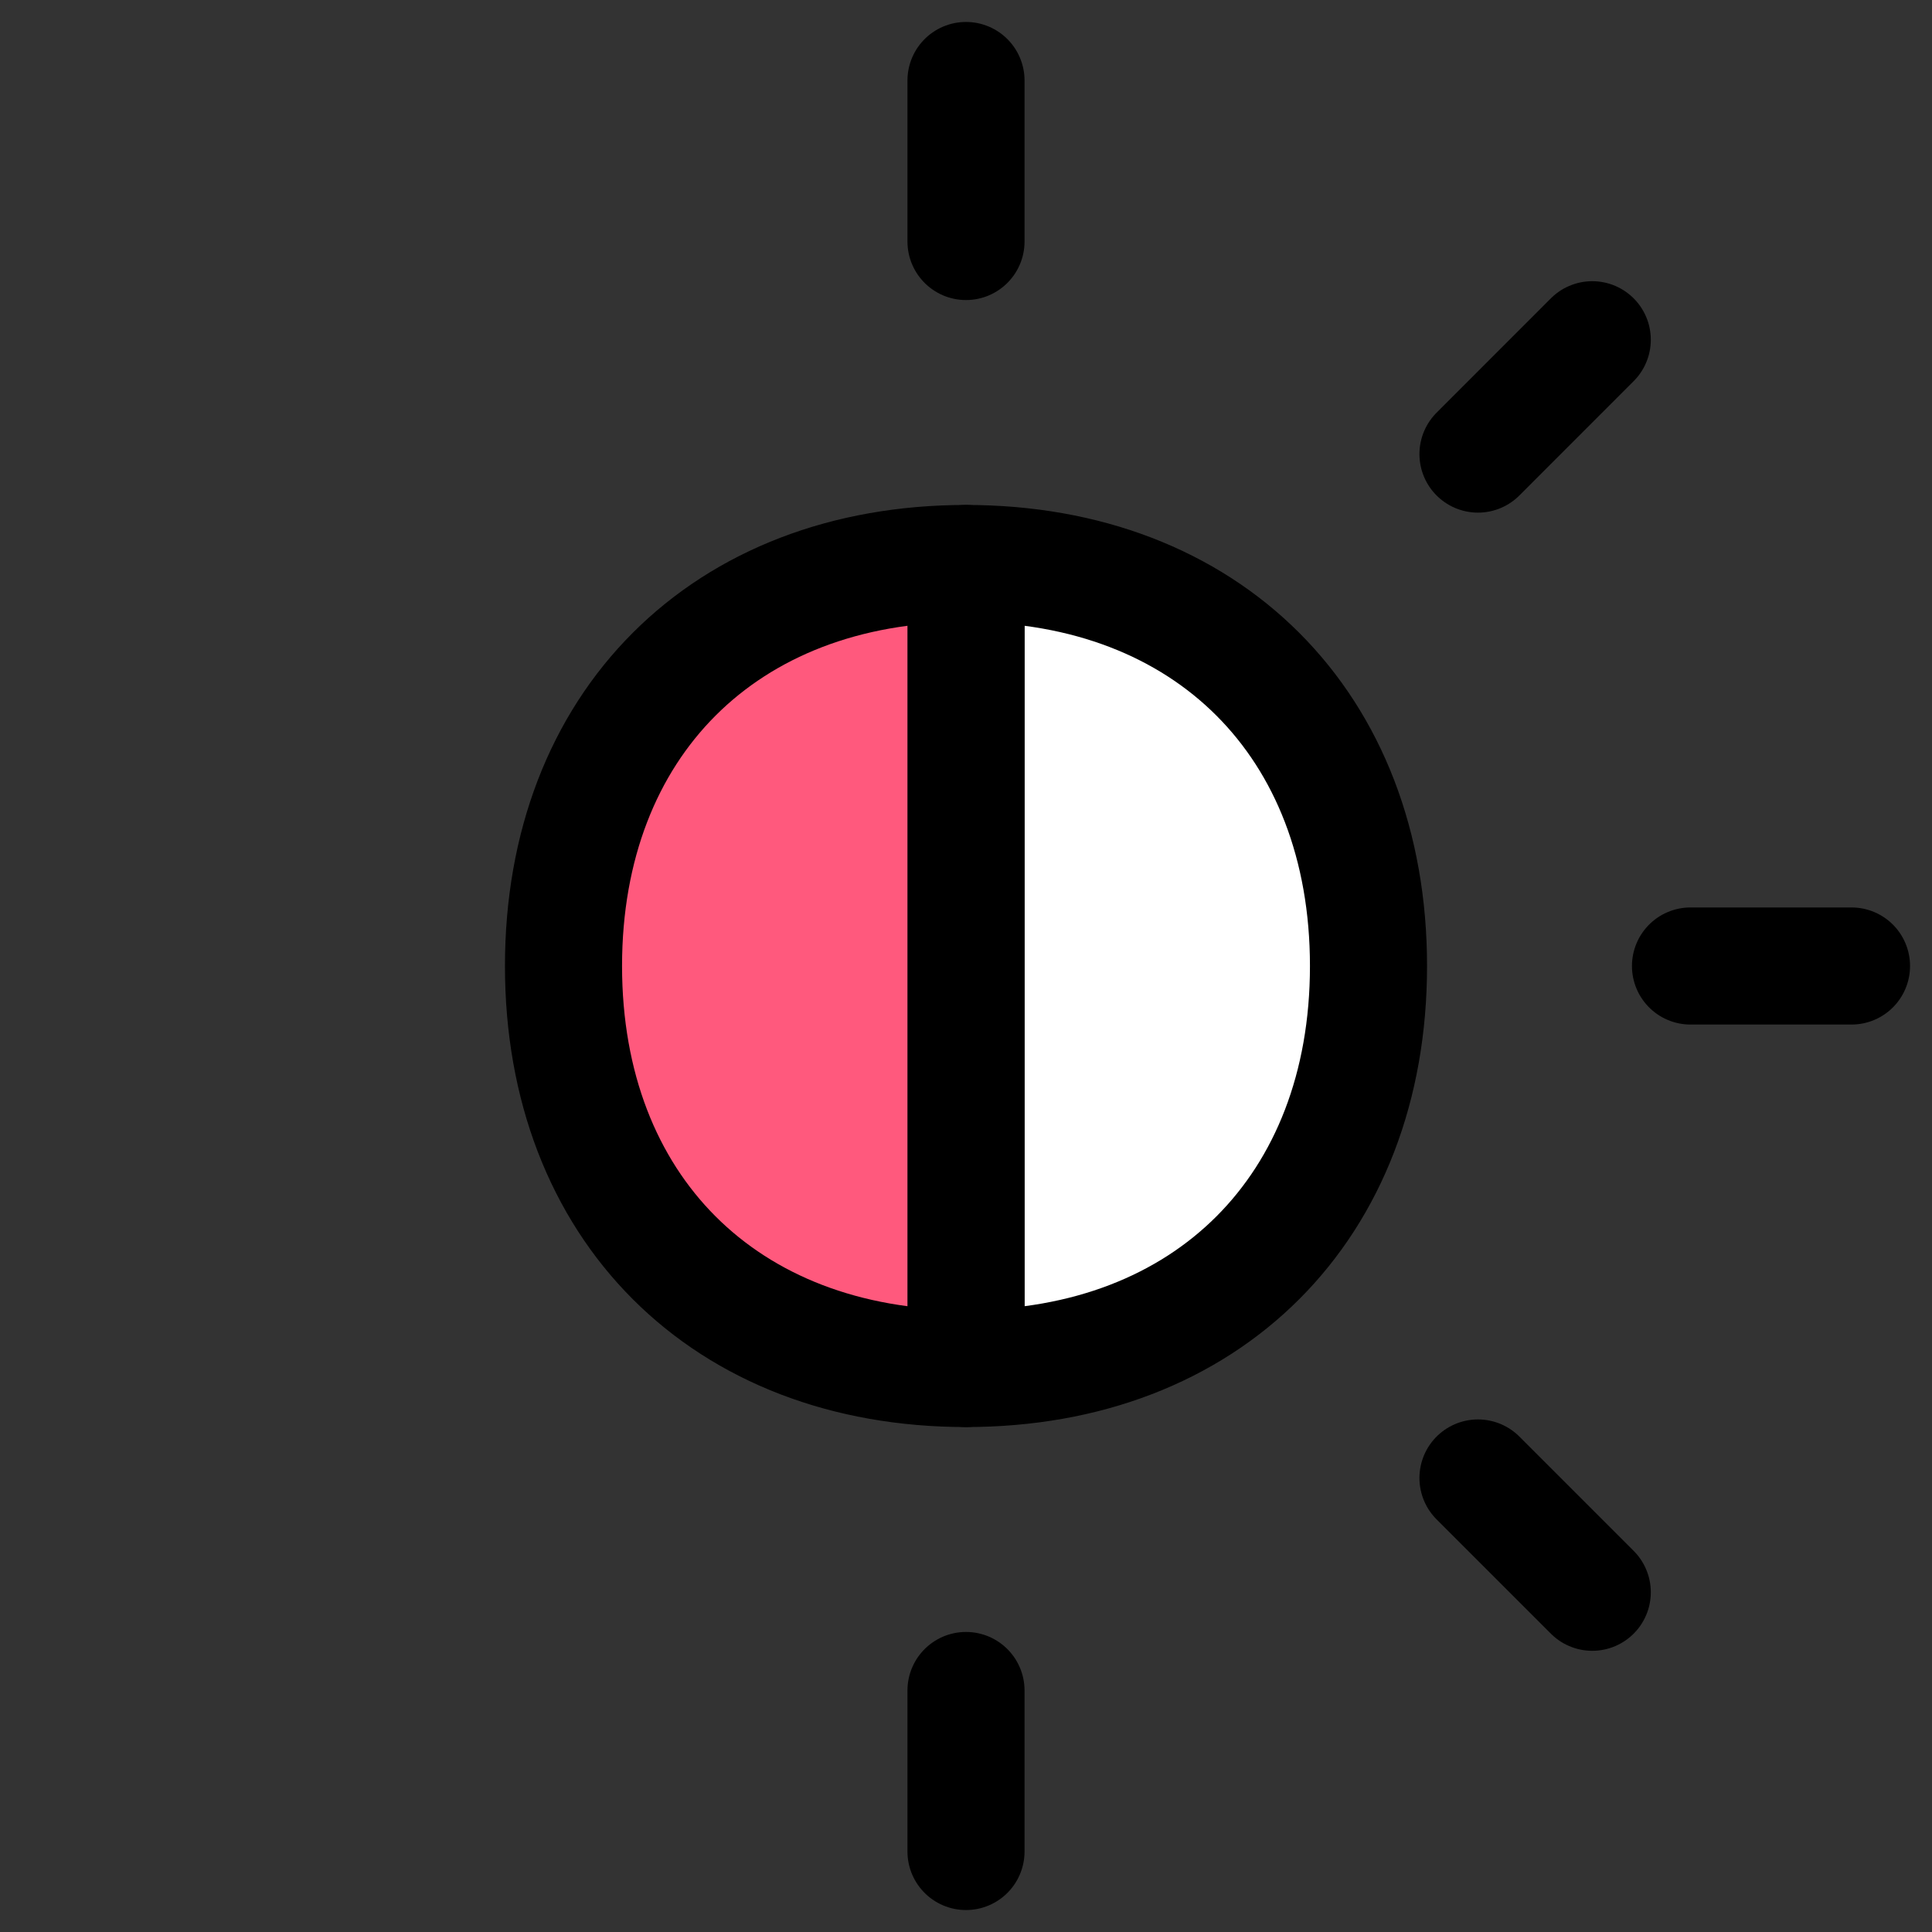<svg width="33" height="33" viewBox="0 0 33 33" fill="none" xmlns="http://www.w3.org/2000/svg">
<rect x="0" y="0" width="33" height="33" fill="#333333" stroke="none"/>
<g clip-path="url(#clip0)">
<path d="M23.375 16.5C23.375 12.375 20.625 9.625 16.5 9.625L16.5 23.375C20.625 23.375 23.375 20.625 23.375 16.5Z" fill="white" stroke="black" stroke-width="2" stroke-linecap="round" stroke-linejoin="round"/>
<path d="M16.5 31.625L16.5 28.875" stroke="black" stroke-width="2" stroke-linecap="round" stroke-linejoin="round"/>
<path d="M16.5 4.125L16.5 1.375" stroke="black" stroke-width="2" stroke-linecap="round" stroke-linejoin="round"/>
<path d="M27.197 27.197L25.245 25.245" stroke="black" stroke-width="2" stroke-linecap="round" stroke-linejoin="round"/>
<path d="M31.625 16.5L28.875 16.5" stroke="black" stroke-width="2" stroke-linecap="round" stroke-linejoin="round"/>
<path d="M27.197 5.803L25.245 7.756" stroke="black" stroke-width="2" stroke-linecap="round" stroke-linejoin="round"/>
<path d="M9.625 16.5C9.625 20.625 12.375 23.375 16.5 23.375L16.5 9.625C12.375 9.625 9.625 12.375 9.625 16.5Z" fill="#FF597D" stroke="black" stroke-width="2" stroke-linejoin="round"/>
</g>
<defs>
<clipPath id="clip0">
<rect width="33" height="33" fill="white" transform="translate(33 33) rotate(-180)"/>
</clipPath>
</defs>
</svg>
